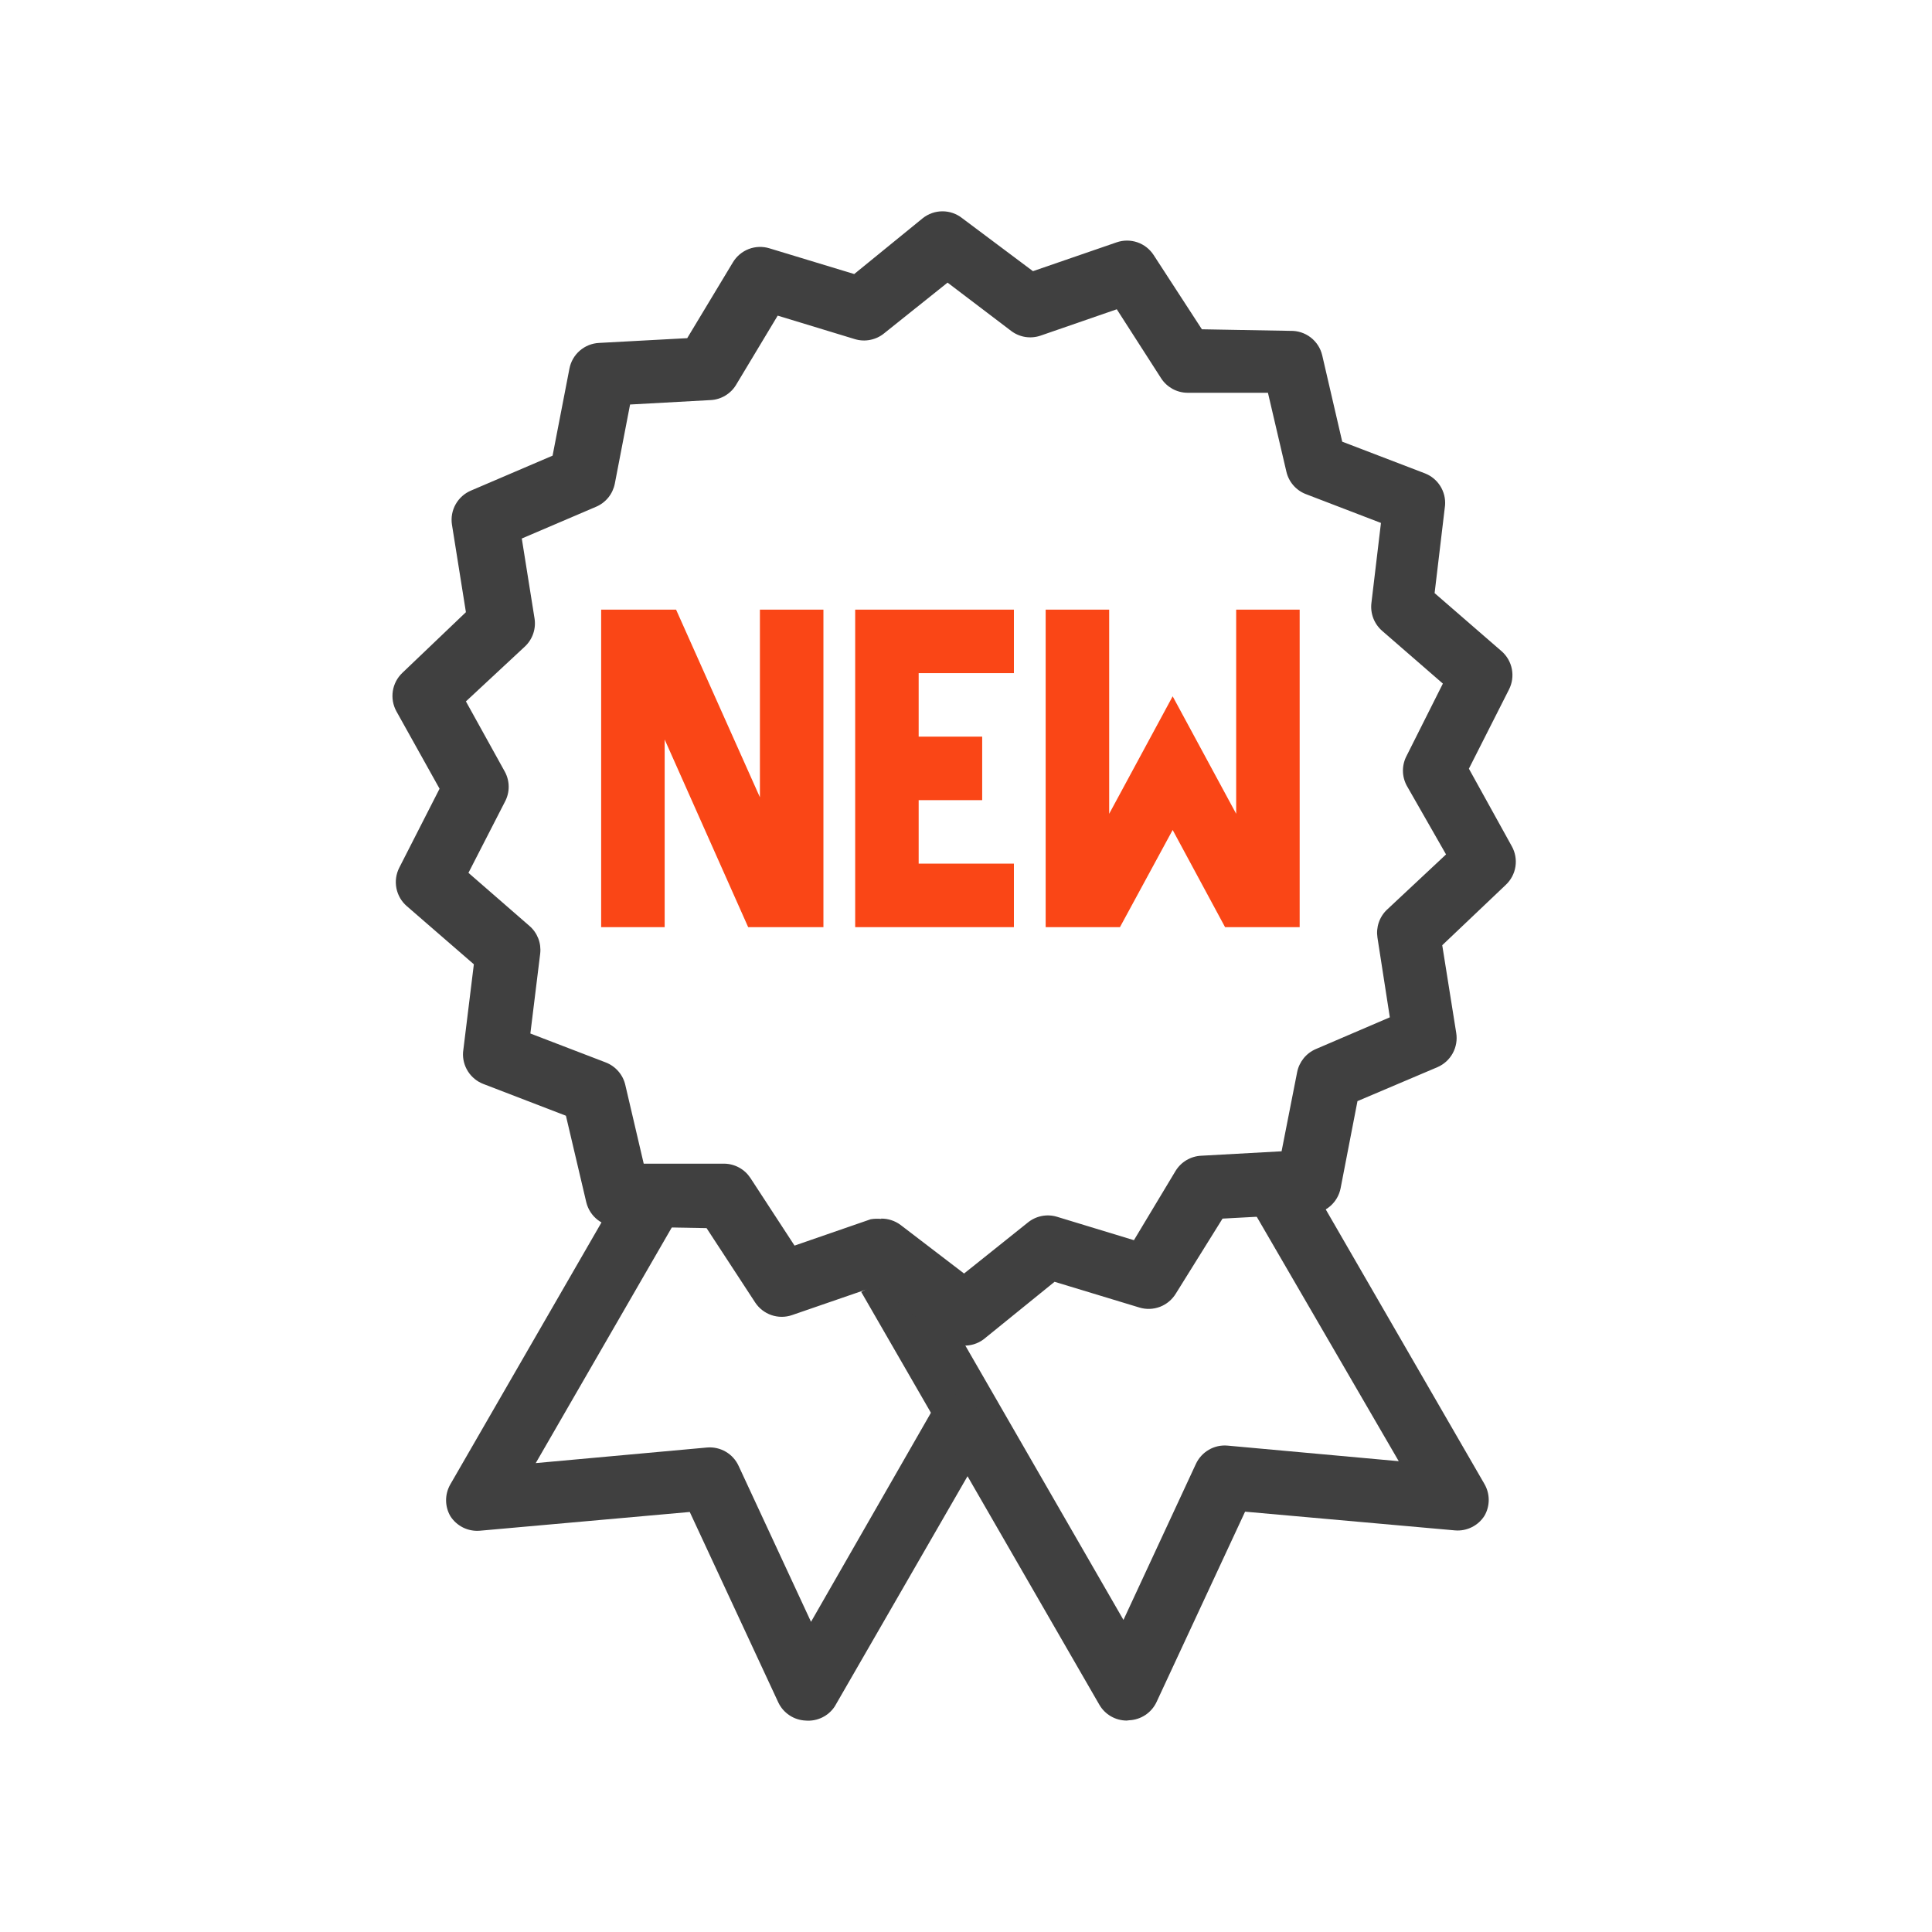 <svg width="64" height="64" viewBox="0 0 64 64" fill="none" xmlns="http://www.w3.org/2000/svg">
<path d="M37.321 56.996C37.138 56.995 36.958 56.946 36.799 56.854C36.64 56.762 36.509 56.63 36.417 56.471L28.529 42.797L30.348 41.746L37.216 53.662L39.614 48.498C39.705 48.3 39.855 48.135 40.043 48.026C40.231 47.916 40.449 47.868 40.666 47.888L46.335 48.404L41.276 39.695L43.096 38.643L49.175 49.161C49.267 49.321 49.316 49.502 49.316 49.687C49.316 49.871 49.267 50.053 49.175 50.212C49.072 50.375 48.926 50.506 48.753 50.591C48.581 50.676 48.388 50.713 48.197 50.696L41.245 50.076L38.31 56.386C38.228 56.559 38.1 56.706 37.941 56.812C37.782 56.917 37.596 56.978 37.406 56.986L37.321 56.996Z" fill="#404040"/>
<path d="M26.688 56.996C26.497 56.988 26.311 56.928 26.152 56.822C25.993 56.717 25.865 56.57 25.783 56.397L22.849 50.086L15.896 50.707C15.705 50.723 15.512 50.687 15.34 50.602C15.167 50.516 15.021 50.385 14.918 50.223C14.826 50.063 14.777 49.882 14.777 49.697C14.777 49.513 14.826 49.331 14.918 49.171L20.987 38.654L22.806 39.705L17.747 48.467L23.417 47.951C23.634 47.931 23.851 47.98 24.04 48.089C24.228 48.198 24.378 48.363 24.468 48.561L26.866 53.725L31.294 46.005L33.114 47.057L27.655 56.523C27.552 56.682 27.407 56.81 27.237 56.893C27.066 56.976 26.877 57.012 26.688 56.996Z" fill="#404040"/>
<path d="M31.989 44.575C31.761 44.575 31.54 44.501 31.358 44.365L29.012 42.608L26.235 43.565C26.014 43.641 25.774 43.64 25.553 43.564C25.332 43.488 25.143 43.34 25.015 43.145L23.406 40.683L20.472 40.631C20.23 40.637 19.994 40.56 19.802 40.413C19.61 40.265 19.476 40.056 19.42 39.821L18.747 36.96L16.012 35.908C15.803 35.828 15.624 35.682 15.503 35.493C15.382 35.304 15.324 35.081 15.339 34.857L15.697 31.943L13.477 30.018C13.299 29.865 13.178 29.656 13.132 29.426C13.086 29.195 13.119 28.956 13.225 28.746L14.561 26.127L13.13 23.561C13.018 23.356 12.977 23.12 13.013 22.89C13.049 22.66 13.161 22.448 13.33 22.288L15.434 20.279L14.971 17.376C14.936 17.145 14.979 16.909 15.094 16.705C15.208 16.502 15.387 16.342 15.602 16.251L18.305 15.094L18.863 12.212C18.907 11.981 19.027 11.772 19.205 11.617C19.382 11.463 19.606 11.372 19.841 11.36L22.765 11.202L24.279 8.689C24.4 8.488 24.585 8.333 24.804 8.249C25.023 8.165 25.264 8.157 25.489 8.226L28.297 9.078L30.569 7.227C30.755 7.08 30.984 7 31.221 7C31.458 7 31.687 7.08 31.873 7.227L34.218 8.983L36.995 8.026C37.216 7.951 37.456 7.951 37.677 8.027C37.898 8.103 38.087 8.251 38.215 8.447L39.814 10.908L42.748 10.96C42.99 10.954 43.227 11.031 43.418 11.178C43.61 11.326 43.745 11.535 43.8 11.77L44.463 14.631L47.208 15.683C47.416 15.765 47.592 15.911 47.711 16.1C47.83 16.289 47.886 16.512 47.87 16.735L47.523 19.648L49.743 21.573C49.919 21.727 50.039 21.937 50.083 22.167C50.127 22.398 50.092 22.637 49.985 22.845L48.659 25.464L50.079 28.031C50.194 28.236 50.237 28.474 50.201 28.707C50.165 28.939 50.051 29.153 49.879 29.314L47.776 31.312L48.239 34.215C48.277 34.446 48.236 34.684 48.124 34.89C48.011 35.096 47.833 35.258 47.618 35.351L44.968 36.476L44.41 39.358C44.366 39.589 44.245 39.798 44.068 39.953C43.891 40.107 43.667 40.198 43.432 40.21L40.498 40.368L38.952 42.85C38.83 43.051 38.645 43.206 38.426 43.29C38.207 43.373 37.966 43.382 37.742 43.313L34.934 42.461L32.651 44.312C32.468 44.474 32.233 44.567 31.989 44.575V44.575ZM29.191 40.368C29.422 40.366 29.648 40.44 29.833 40.578L31.936 42.187L34.04 40.505C34.172 40.395 34.33 40.319 34.499 40.284C34.667 40.249 34.842 40.256 35.007 40.305L37.563 41.083L38.941 38.79C39.031 38.643 39.155 38.519 39.304 38.431C39.452 38.343 39.62 38.293 39.793 38.285L42.454 38.138L42.969 35.519C43.002 35.35 43.076 35.192 43.184 35.058C43.292 34.924 43.431 34.819 43.59 34.751L46.04 33.7L45.63 31.06C45.604 30.891 45.619 30.719 45.674 30.558C45.729 30.397 45.822 30.251 45.946 30.134L47.902 28.304L46.598 26.022C46.517 25.869 46.474 25.7 46.474 25.527C46.474 25.355 46.517 25.185 46.598 25.033L47.797 22.645L45.788 20.9C45.657 20.787 45.556 20.643 45.493 20.482C45.431 20.32 45.409 20.146 45.43 19.974L45.746 17.323L43.253 16.366C43.093 16.304 42.952 16.203 42.84 16.073C42.728 15.943 42.65 15.787 42.612 15.62L42.002 13.011H39.33C39.159 13.009 38.99 12.964 38.84 12.882C38.69 12.799 38.562 12.681 38.468 12.538L36.995 10.245L34.471 11.118C34.307 11.174 34.133 11.189 33.962 11.162C33.791 11.134 33.63 11.065 33.493 10.96L31.389 9.362L29.286 11.044C29.152 11.153 28.994 11.226 28.825 11.259C28.657 11.293 28.483 11.284 28.318 11.234L25.762 10.456L24.384 12.748C24.296 12.895 24.173 13.017 24.026 13.105C23.88 13.193 23.714 13.244 23.543 13.253L20.872 13.4L20.367 16.019C20.334 16.188 20.26 16.347 20.152 16.481C20.044 16.614 19.904 16.72 19.746 16.787L17.285 17.839L17.706 20.479C17.734 20.649 17.72 20.823 17.665 20.986C17.61 21.149 17.515 21.297 17.39 21.415L15.434 23.235L16.727 25.57C16.808 25.722 16.851 25.891 16.851 26.064C16.851 26.236 16.808 26.406 16.727 26.558L15.518 28.914L17.537 30.671C17.667 30.782 17.767 30.924 17.83 31.084C17.892 31.243 17.914 31.415 17.895 31.586L17.569 34.236L20.062 35.193C20.223 35.254 20.367 35.355 20.481 35.485C20.595 35.615 20.675 35.771 20.714 35.94L21.324 38.548H23.995C24.167 38.551 24.335 38.595 24.485 38.678C24.636 38.76 24.763 38.878 24.858 39.022L26.32 41.262L28.844 40.389C28.959 40.37 29.075 40.367 29.191 40.378V40.368Z" fill="#404040"/>
<path d="M32.536 24.402H29.38V26.506H32.536V24.402Z" fill="#FA4616"/>
<path d="M33.587 30.713H28.329V20.195H33.587V22.299H30.432V28.609H33.587V30.713Z" fill="#FA4616"/>
<path d="M27.277 30.713H24.784L22.018 24.497V30.713H19.914V20.195H22.396L25.173 26.411V20.195H27.277V30.713Z" fill="#FA4616"/>
<path d="M43.053 30.713H40.582L38.846 27.494L37.1 30.713H34.639V20.195H36.743V26.958L38.846 23.066L40.95 26.958V20.195H43.053V30.713Z" fill="#FA4616"/>
</svg>
